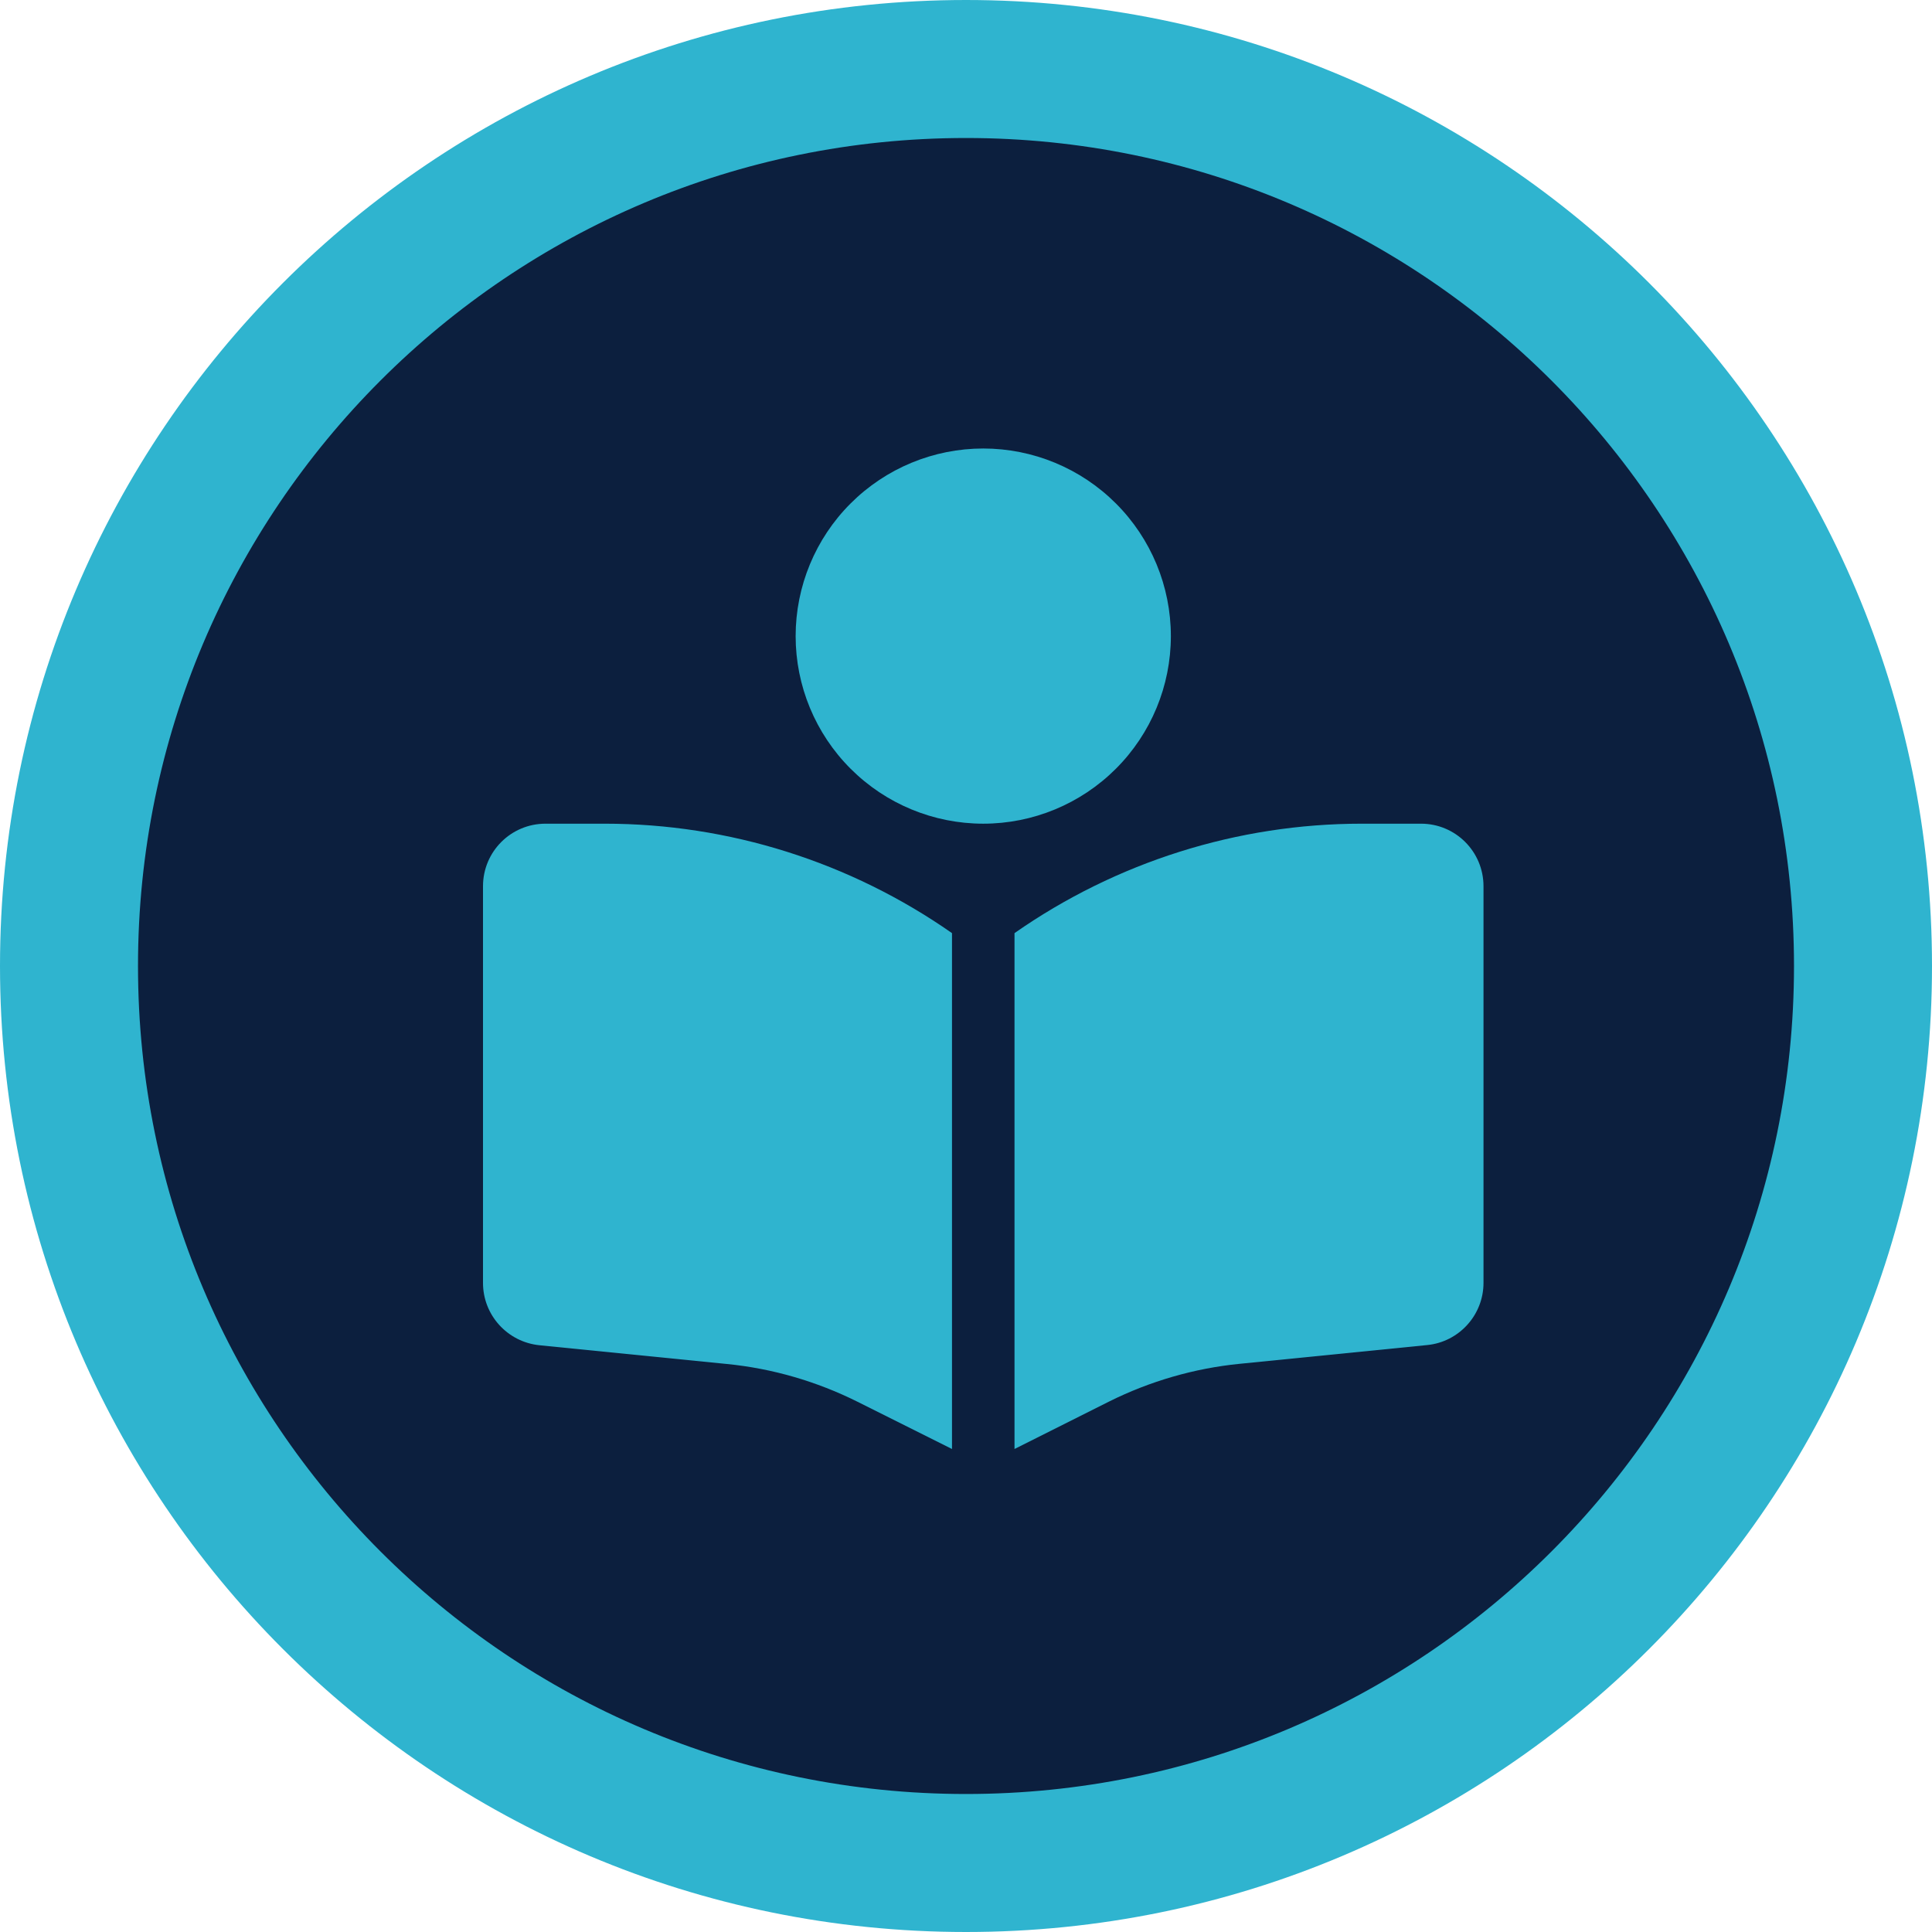 <svg width="56" height="56" viewBox="0 0 56 56" fill="none" xmlns="http://www.w3.org/2000/svg">
<path d="M28 2C42.359 2 54 13.641 54 28C54 42.359 42.359 54 28 54C13.641 54 2 42.359 2 28C2 13.641 13.641 2 28 2Z" fill="#0C1F3E"/>
<path d="M28 2C42.359 2 54 13.641 54 28C54 42.359 42.359 54 28 54C13.641 54 2 42.359 2 28C2 13.641 13.641 2 28 2Z" stroke="#2FB4CF" stroke-width="4"/>
<path d="M23.062 18.438C23.062 16.995 23.635 15.612 24.655 14.593C25.675 13.573 27.058 13 28.5 13C29.942 13 31.325 13.573 32.345 14.593C33.365 15.612 33.938 16.995 33.938 18.438C33.938 19.88 33.365 21.263 32.345 22.282C31.325 23.302 29.942 23.875 28.5 23.875C27.058 23.875 25.675 23.302 24.655 22.282C23.635 21.263 23.062 19.88 23.062 18.438ZM27.594 27.047V42L24.852 40.629C23.669 40.04 22.389 39.666 21.069 39.536L15.631 38.992C14.708 38.896 14 38.12 14 37.185V25.688C14 24.685 14.81 23.875 15.812 23.875H17.529C21.131 23.875 24.643 24.985 27.594 27.047ZM29.406 42V27.047C32.357 24.985 35.869 23.875 39.471 23.875H41.188C42.19 23.875 43 24.685 43 25.688V37.185C43 38.114 42.292 38.896 41.369 38.987L35.931 39.531C34.617 39.661 33.331 40.035 32.148 40.624L29.406 42Z" fill="#2FB4CF"/>
</svg>
